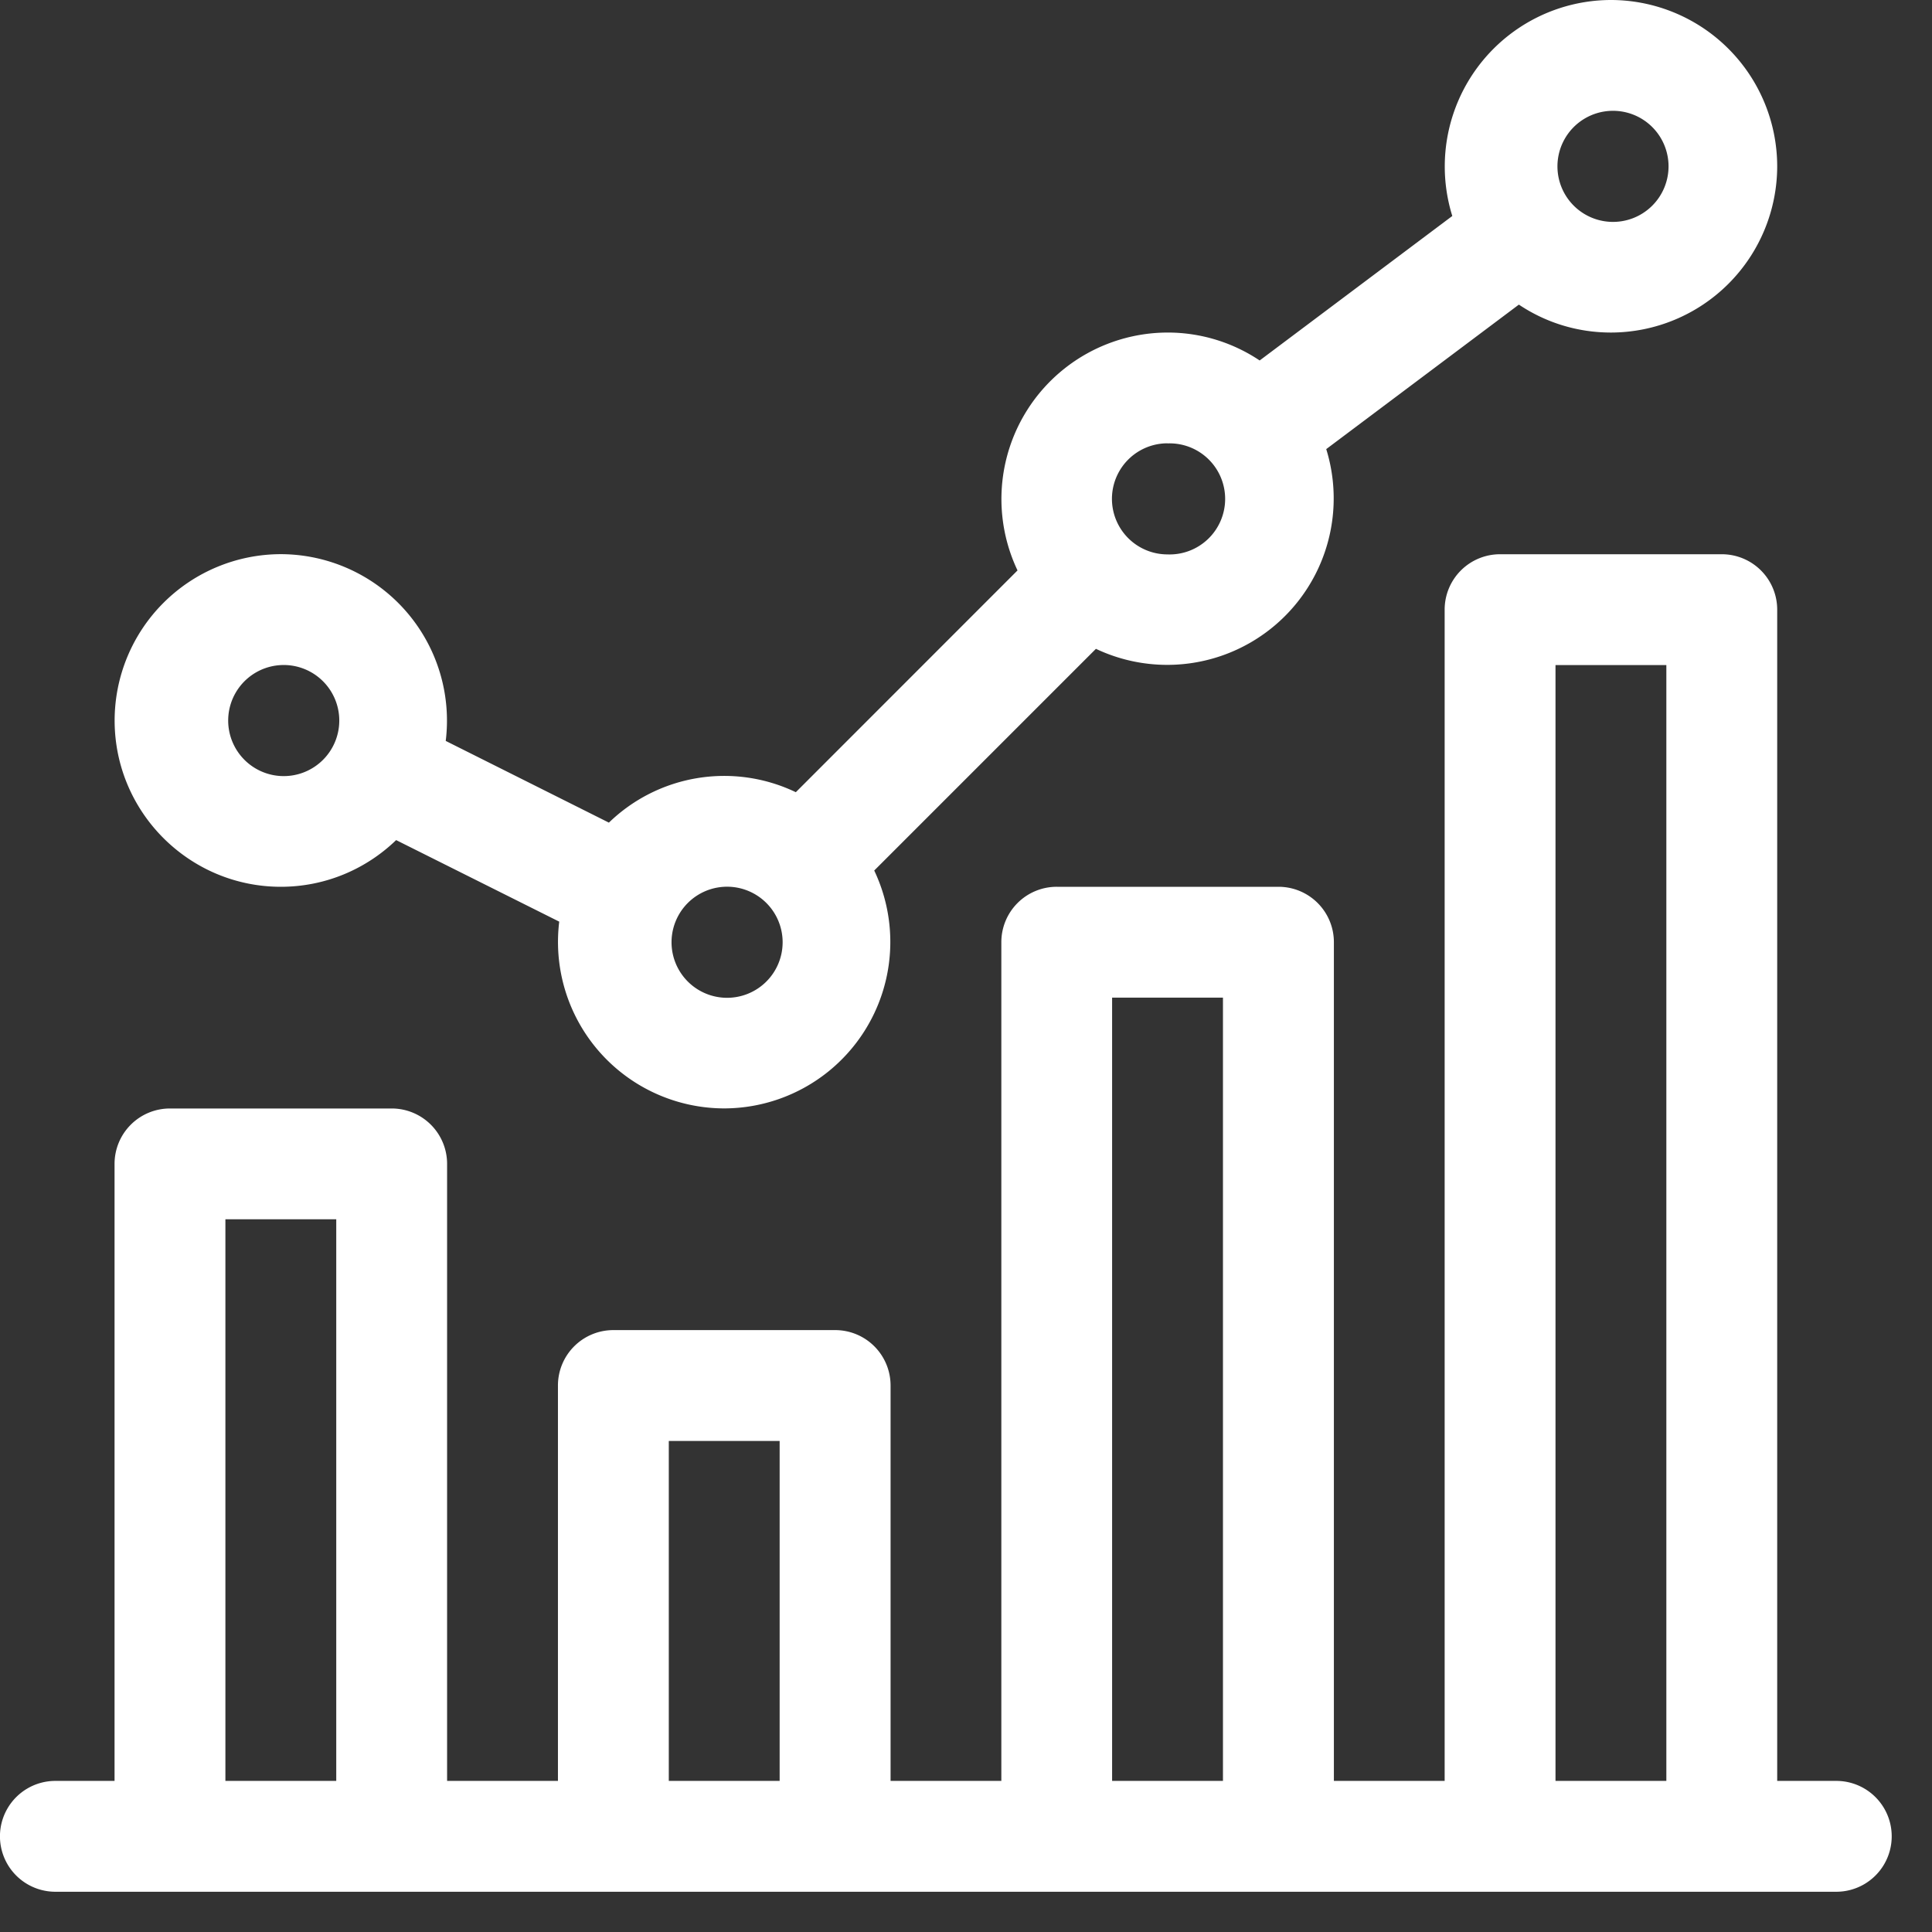 <svg xmlns="http://www.w3.org/2000/svg" width="24" height="24" viewBox="0 0 24 24"><rect x="0" y="0" width="24" height="24" fill="#333333" stroke="none"/><g><g><path fill="#fff" d="M3.488 8.262a.69.69 0 1 1-.001 1.378.69.69 0 0 1 .001-1.378zm5.508 2.754a.69.69 0 1 1-.002 1.378.69.69 0 0 1 .002-1.378zm5.508-5.508a.69.69 0 1 1-.002 1.379.69.69 0 0 1 .002-1.38zm5.508-4.131a.69.69 0 1 1-.002 1.379.69.69 0 0 1 .002-1.379zM3.488 11.016c.556 0 1.061-.221 1.433-.58l2.026 1.013a2.068 2.068 0 0 0 2.05 2.32 2.068 2.068 0 0 0 1.863-2.955l2.754-2.754a2.068 2.068 0 0 0 2.861-2.481l2.393-1.795c.327.219.72.347 1.144.347a2.068 2.068 0 0 0 2.065-2.066A2.068 2.068 0 0 0 20.012 0a2.068 2.068 0 0 0-1.971 2.683l-2.393 1.795a2.053 2.053 0 0 0-1.144-.347 2.068 2.068 0 0 0-1.864 2.955L9.886 9.841a2.058 2.058 0 0 0-2.322.378L5.537 9.204a2.068 2.068 0 0 0-2.05-2.32A2.068 2.068 0 0 0 1.424 8.95c0 1.139.926 2.066 2.065 2.066z"/></g><g><path fill="#fff" d="M2.8 15.146h1.377v6.977H2.8zM8.308 17.9h1.377v4.223H8.308zm5.507-5.507h1.377v9.73h-1.377zm5.508-4.131H20.7v13.861h-1.377zm2.754 13.861V7.573a.688.688 0 0 0-.688-.688h-2.754a.688.688 0 0 0-.689.688v14.55H16.57V11.704a.688.688 0 0 0-.688-.688h-2.754a.688.688 0 0 0-.689.688v10.419h-1.376v-4.911a.688.688 0 0 0-.689-.689H7.619a.688.688 0 0 0-.688.689v4.911H5.554v-7.665a.688.688 0 0 0-.689-.688H2.111a.688.688 0 0 0-.688.688v7.665H.688a.688.688 0 1 0 0 1.377h22.123a.688.688 0 1 0 0-1.377z"/></g></g></svg>